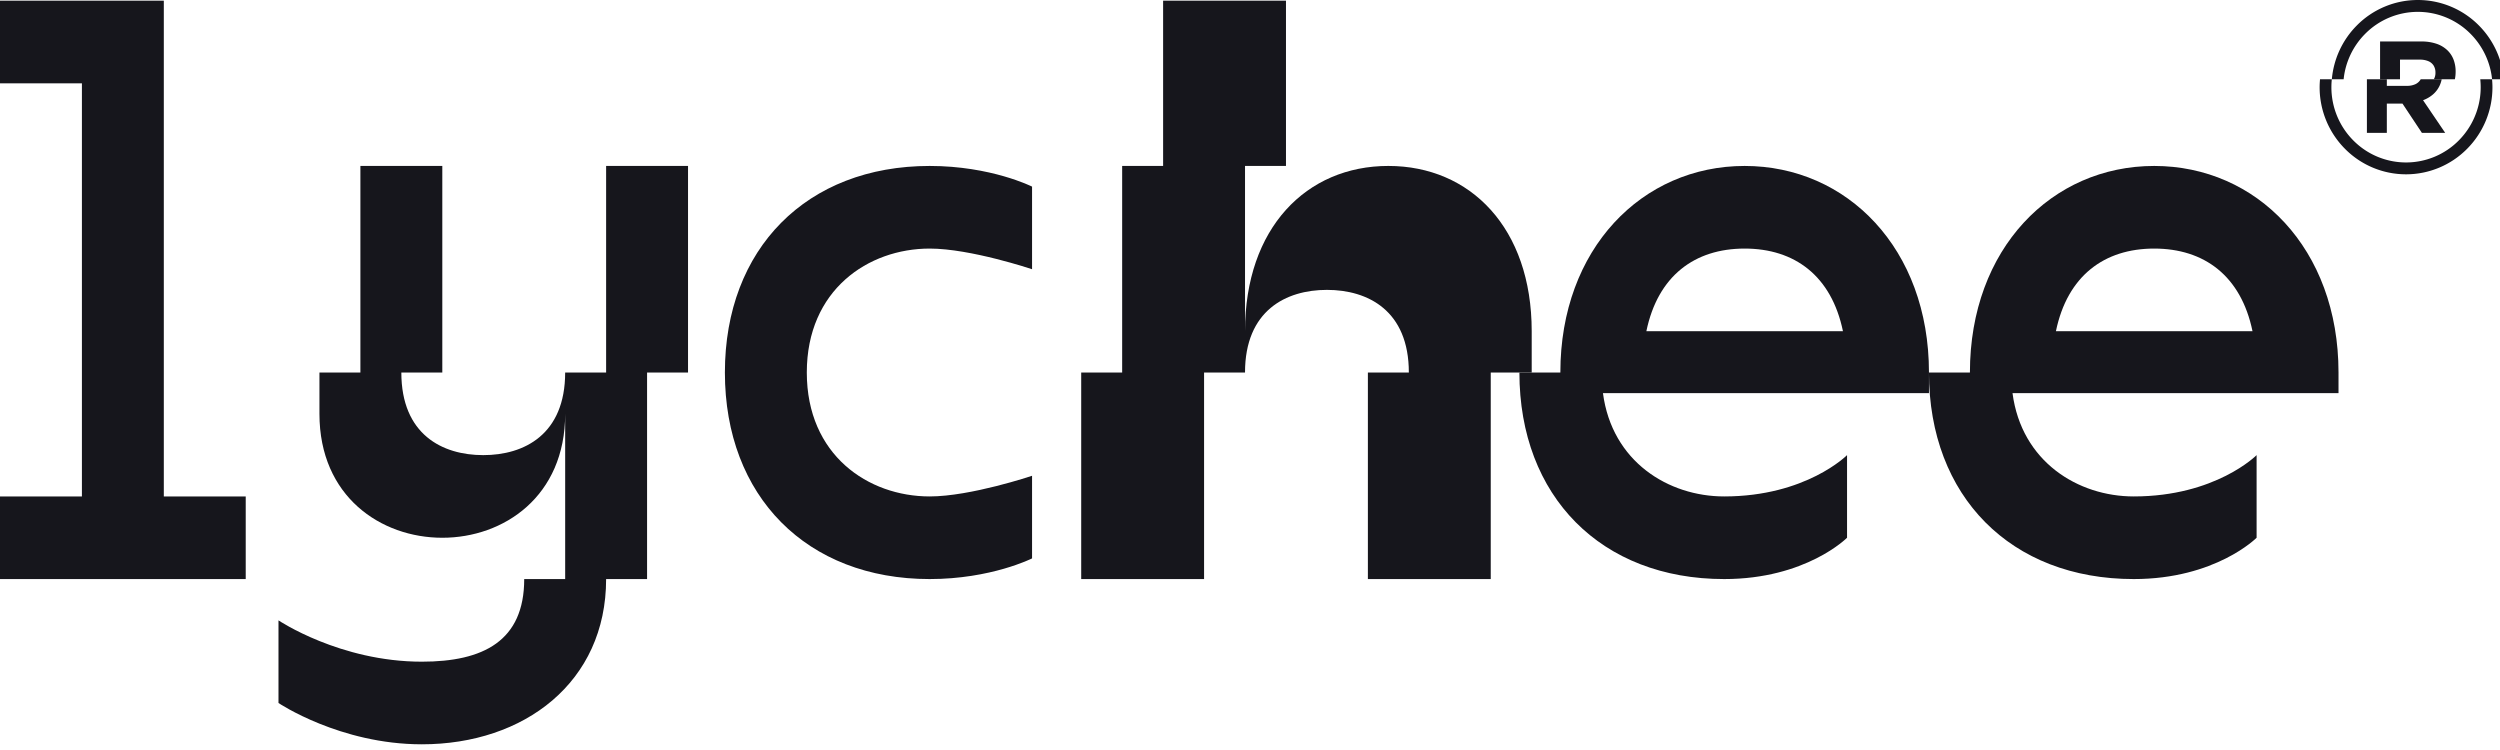 <svg id="Group_3" data-name="Group 3" xmlns="http://www.w3.org/2000/svg" xmlns:xlink="http://www.w3.org/1999/xlink" width="1360.021" height="408" viewBox="0 0 1360.021 408">
  <defs>
    <clipPath id="clip-path">
      <rect id="Rectangle_2" data-name="Rectangle 2" width="1360" height="408" fill="#16161c"/>
    </clipPath>
  </defs>
  <path id="Path_1" data-name="Path 1" d="M0,.314V45.263H44.559V270H0v44.947H133.676V270H89.118V.314Z" transform="translate(0 0.067)" fill="#16161c"/>
  <g id="Group_2" data-name="Group 2" transform="translate(0.021)">
    <g id="Group_1" data-name="Group 1" clip-path="url(#clip-path)">
      <path id="Path_2" data-name="Path 2" d="M304.1,74.353h44.56V186.721h-22.28v112.37H304.1c0,56.184-44.56,89.894-100.257,89.894-44.56,0-77.979-22.474-77.979-22.474V321.564s33.419,22.474,77.979,22.474c33.419,0,55.7-11.237,55.7-44.947h22.28V209.2c0,44.947-33.419,67.421-66.839,67.421s-66.838-22.474-66.838-67.421V186.721h22.279V74.353h44.559V186.721H192.7c0,33.711,22.279,44.947,44.559,44.947s44.559-11.236,44.559-44.947H304.1Z" transform="translate(25.614 15.924)" fill="#16161c"/>
      <path id="Path_3" data-name="Path 3" d="M494.721,85.59v44.947S461.3,119.3,439.022,119.3c-33.42,0-66.84,22.472-66.84,67.42s33.42,67.421,66.84,67.421c22.279,0,55.7-11.237,55.7-11.237v44.948s-22.28,11.237-55.7,11.237c-66.84,0-111.4-44.948-111.4-112.37s44.559-112.368,111.4-112.368c33.418,0,55.7,11.237,55.7,11.237" transform="translate(66.707 15.924)" fill="#16161c"/>
      <path id="Path_4" data-name="Path 4" d="M655.755,90.209c44.559,0,77.979,33.711,77.979,89.894v22.474h-22.28v112.37H644.615V202.578h22.279c0-33.711-22.279-44.948-44.559-44.948s-44.559,11.237-44.559,44.948H555.5v112.37H488.659V202.578h22.279V90.209h22.279V.314h66.838v89.9H577.776V180.1c0-56.183,33.419-89.894,77.979-89.894" transform="translate(99.506 0.067)" fill="#16161c"/>
      <path id="Path_5" data-name="Path 5" d="M809.247,74.353c55.7,0,100.258,44.947,100.258,112.368v11.237H732.161c4.9,37.306,35.646,56.184,65.947,56.184,44.56,0,66.839-22.474,66.839-22.474v44.948s-22.279,22.474-66.839,22.474c-66.838,0-111.4-44.948-111.4-112.37h22.279c0-67.421,44.56-112.368,100.258-112.368m53.473,89.894c-6.241-30.115-26.292-44.947-53.473-44.947s-47.232,14.832-53.471,44.947Z" transform="translate(139.843 15.924)" fill="#16161c"/>
      <path id="Path_6" data-name="Path 6" d="M994.347,74.353c55.7,0,100.26,44.947,100.26,112.368v11.237H917.261c4.9,37.306,35.646,56.184,65.947,56.184,44.56,0,66.839-22.474,66.839-22.474v44.948s-22.279,22.474-66.839,22.474c-66.837,0-111.4-44.948-111.4-112.37h22.28c0-67.421,44.558-112.368,100.256-112.368m53.473,89.894c-6.24-30.115-26.291-44.947-53.473-44.947s-47.232,14.832-53.47,44.947Z" transform="translate(177.543 15.924)" fill="#16161c"/>
      <path id="Path_7" data-name="Path 7" d="M1105.81,43.659a14.293,14.293,0,0,0,3.683-5.113,15.346,15.346,0,0,0,.933-3.04h-11.438c-.043.078-.06.172-.107.248a6.514,6.514,0,0,1-2.816,2.462,10.8,10.8,0,0,1-4.507.886H1080.58v-3.6h-10.84V64.662h10.84v-15.9h8.516l10.556,15.9h12.669l-12.038-17.749a17.452,17.452,0,0,0,5.526-3.254" transform="translate(217.856 7.604)" fill="#16161c"/>
      <path id="Path_8" data-name="Path 8" d="M1135.759,35.5A41.122,41.122,0,0,1,1124.1,68.774a40.352,40.352,0,0,1-57.423,0,41,41,0,0,1-11.9-28.961A42.282,42.282,0,0,1,1055,35.5h-6.414c-.128,1.422-.214,2.853-.214,4.308a47.475,47.475,0,0,0,13.77,33.525,46.713,46.713,0,0,0,66.476,0,47.474,47.474,0,0,0,13.77-33.525c0-1.455-.088-2.886-.216-4.308Z" transform="translate(213.505 7.604)" fill="#16161c"/>
      <path id="Path_9" data-name="Path 9" d="M1060.305,43.109a40.982,40.982,0,0,1,11.668-24.655,40.35,40.35,0,0,1,57.424,0,40.983,40.983,0,0,1,11.666,24.655h6.415a47.438,47.438,0,0,0-13.556-29.219,46.712,46.712,0,0,0-66.475,0,47.433,47.433,0,0,0-13.554,29.219Z" transform="translate(214.629 0)" fill="#16161c"/>
      <path id="Path_10" data-name="Path 10" d="M1086.533,39.128V28.456H1097.3a11.712,11.712,0,0,1,4.551.8,6.253,6.253,0,0,1,2.932,2.366,7.221,7.221,0,0,1,1.033,3.929V35.7a6.8,6.8,0,0,1-.877,3.43h11.44a20.012,20.012,0,0,0,.416-4v-.142a18.132,18.132,0,0,0-1.08-6.4,13.9,13.9,0,0,0-3.143-4.96,15.848,15.848,0,0,0-6.042-3.749,24.878,24.878,0,0,0-8.315-1.291h-22.524V39.128Z" transform="translate(219.069 3.981)" fill="#16161c"/>
    </g>
  </g>
</svg>
